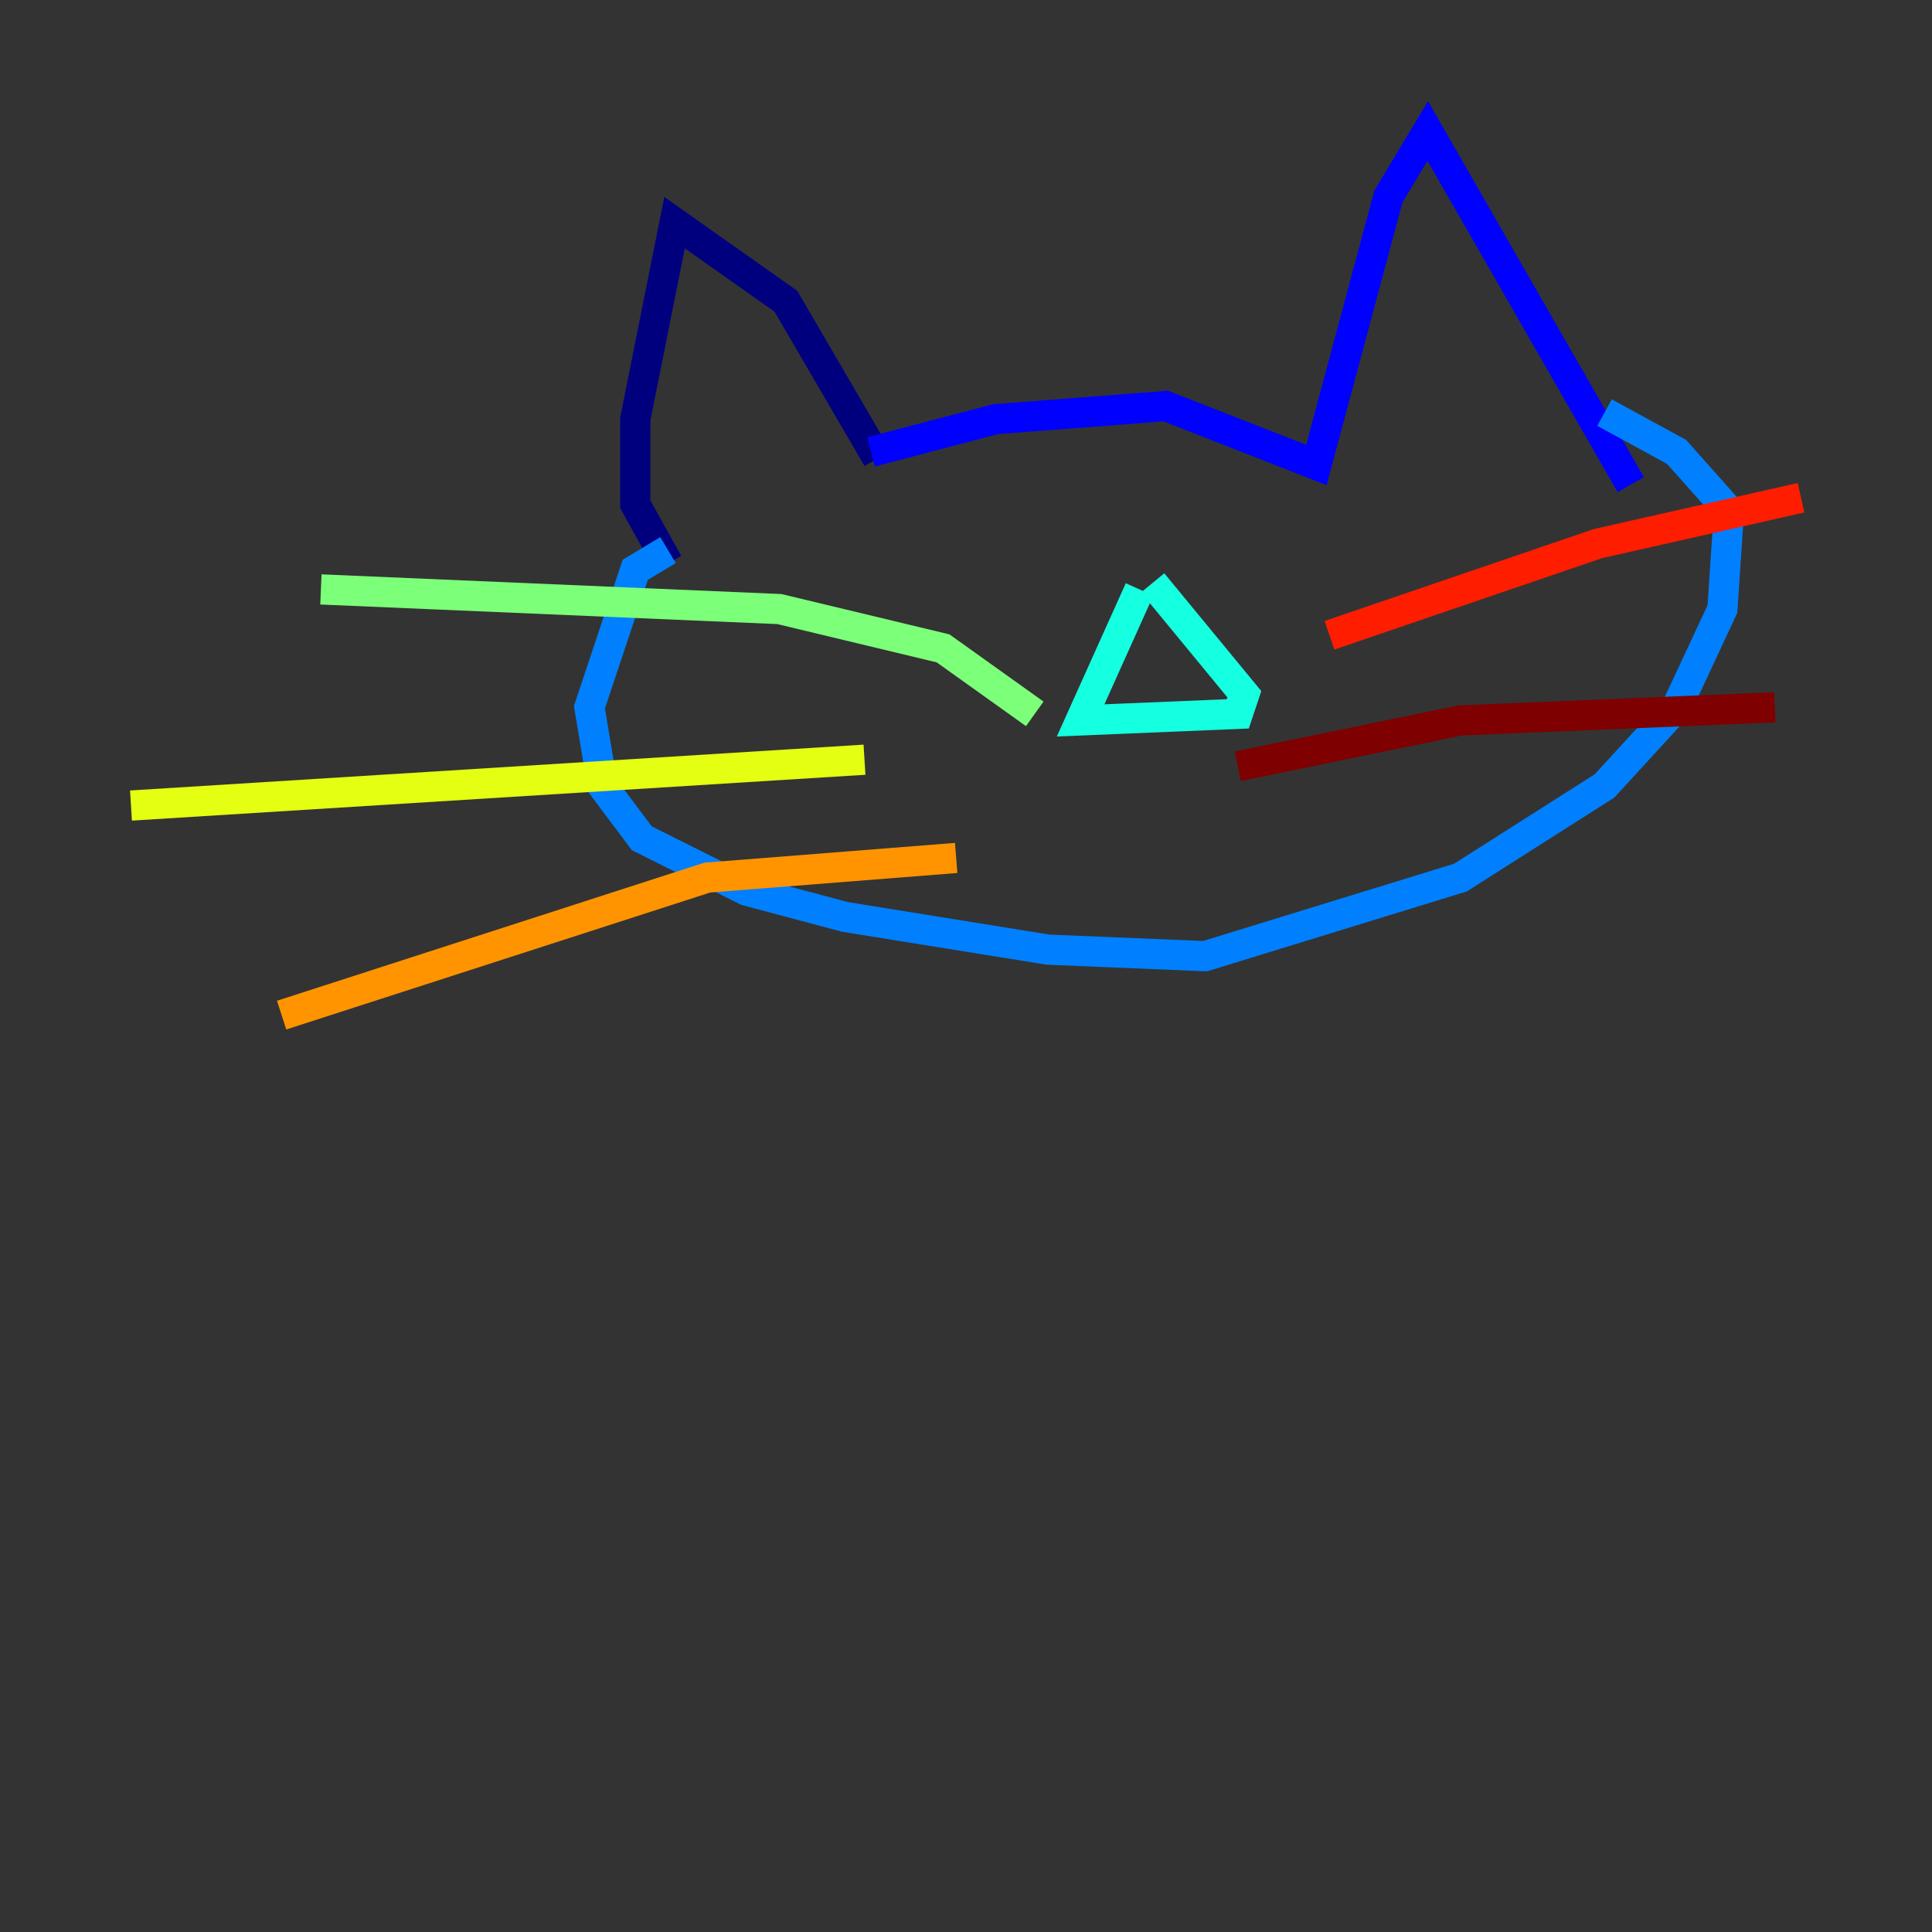 <?xml version="1.0" encoding="utf-8" ?>
<svg baseProfile="tiny" height="128" version="1.2" viewBox="0,0,128,128" width="128" xmlns="http://www.w3.org/2000/svg" xmlns:ev="http://www.w3.org/2001/xml-events" xmlns:xlink="http://www.w3.org/1999/xlink"><rect x="0" y="0" width="128" height="128" fill="#333333" stroke="none"/><defs /><polyline fill="none" points="44.258,37.315 42.088,33.41 42.088,27.77 44.691,14.752 52.068,19.959 58.142,30.373" stroke="#00007f" stroke-width="2" /><polyline fill="none" points="57.709,29.939 65.953,27.77 77.234,26.902 87.214,30.807 91.986,13.017 94.59,8.678 108.041,32.108" stroke="#0000ff" stroke-width="2" /><polyline fill="none" points="44.258,36.447 42.088,37.749 39.051,46.861 39.919,52.068 42.522,55.539 49.464,59.01 55.973,60.746 69.424,62.915 79.837,63.349 96.759,58.142 106.305,52.068 111.078,46.861 114.115,40.352 114.549,33.844 111.078,29.939 106.305,27.336" stroke="#0080ff" stroke-width="2" /><polyline fill="none" points="75.498,39.051 71.593,47.729 82.007,47.295 82.441,45.993 76.366,38.617" stroke="#15ffe1" stroke-width="2" /><polyline fill="none" points="68.556,47.295 62.481,42.956 51.634,40.352 21.261,39.051" stroke="#7cff79" stroke-width="2" /><polyline fill="none" points="57.275,50.332 8.678,53.37" stroke="#e4ff12" stroke-width="2" /><polyline fill="none" points="63.349,56.841 46.861,58.142 18.658,67.254" stroke="#ff9400" stroke-width="2" /><polyline fill="none" points="88.081,42.088 105.871,36.014 119.322,32.976" stroke="#ff1d00" stroke-width="2" /><polyline fill="none" points="82.007,50.766 96.759,47.729 117.586,46.861" stroke="#7f0000" stroke-width="2" /></svg>